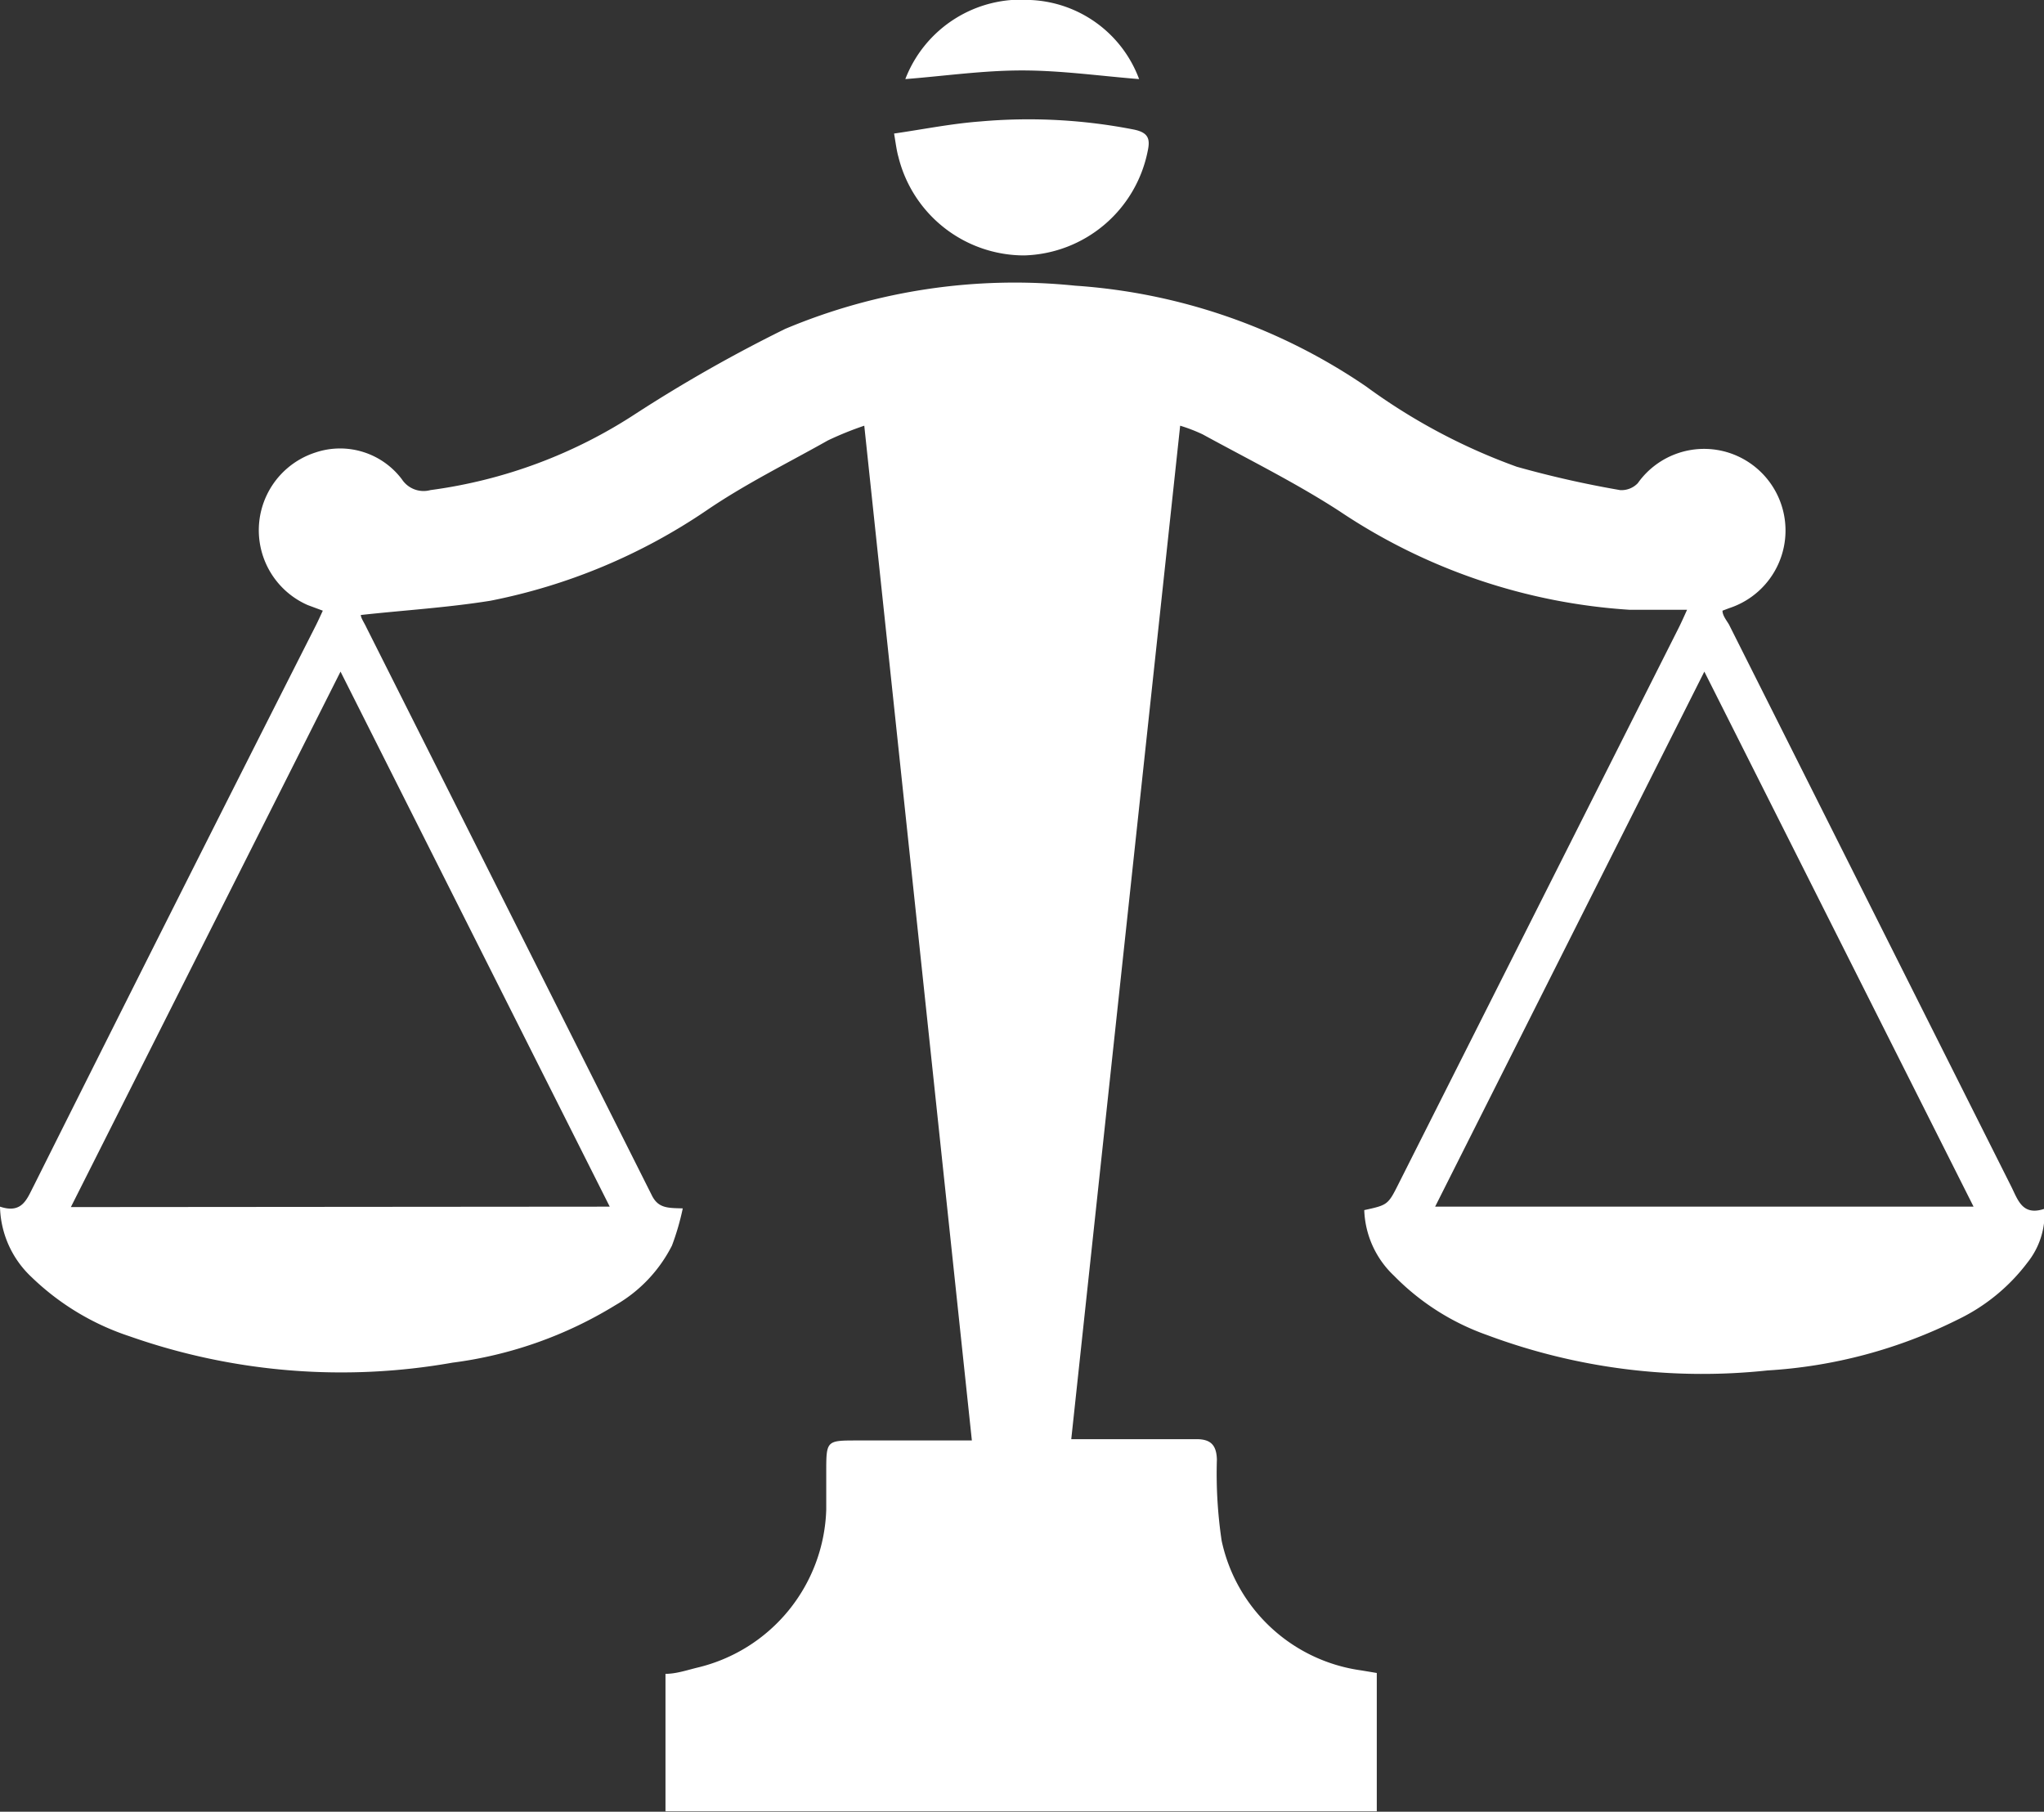 <svg xmlns="http://www.w3.org/2000/svg" viewBox="0 0 47.3 41.92"><rect x="0" y="0" width="47.3" height="41.92" fill="#333333" stroke="none"/><g data-name="Слой 2"><path d="M0 27.92c.51.17.62-.17.78-.48Q4 21 7.31 14.47c.05-.1.1-.21.16-.34L7.12 14a1.89 1.89 0 0 1 .18-3.53 1.79 1.79 0 0 1 2 .62.6.6 0 0 0 .66.25 11.41 11.41 0 0 0 4.77-1.78 33.91 33.91 0 0 1 3.44-1.95 13.71 13.71 0 0 1 6.71-1 13.55 13.55 0 0 1 6.73 2.33 13.82 13.82 0 0 0 3.49 1.86 23.65 23.65 0 0 0 2.39.54.52.52 0 0 0 .41-.16 1.88 1.88 0 0 1 2.12-.7 1.89 1.89 0 0 1 0 3.59l-.16.06c0 .11.09.22.15.32l6.53 13c.16.32.26.69.77.52a1.81 1.81 0 0 1-.39 1.24 4.41 4.41 0 0 1-1.61 1.32 11.37 11.37 0 0 1-4.41 1.18 14.23 14.23 0 0 1-6.49-.82 5.64 5.64 0 0 1-2.15-1.37 2.19 2.19 0 0 1-.69-1.52c.55-.12.55-.12.81-.64l6.47-12.84c.05-.1.1-.21.19-.41h-1.32A13.6 13.6 0 0 1 31 11.83c-1-.65-2.11-1.2-3.17-1.78a3.81 3.81 0 0 0-.52-.2c-.84 7.82-1.68 15.62-2.52 23.45h2.9c.33 0 .46.14.47.47a10.53 10.53 0 0 0 .11 1.88 3.84 3.84 0 0 0 3.23 3l.36.06v3.2H15.4v-3.18c.24 0 .48-.08.72-.14a3.88 3.88 0 0 0 3-3.66v-.86c0-.74 0-.74.72-.74h2.65L20 9.85a7.71 7.71 0 0 0-.84.34c-.94.53-1.9 1-2.81 1.62a13.56 13.56 0 0 1-5 2.09c-1 .16-2 .22-3 .33 0 .07.08.18.13.29q3.3 6.56 6.6 13.13c.15.31.37.3.72.31a5.88 5.88 0 0 1-.25.86 3.32 3.32 0 0 1-1.31 1.38 9.52 9.52 0 0 1-3.77 1.33A14.77 14.77 0 0 1 3 30.92a5.92 5.92 0 0 1-2.27-1.37A2.3 2.3 0 0 1 0 27.92zm14.11 0L7.88 15.54 1.64 27.93zm25.33-12.38l-6.23 12.38h12.46zM20.69 3.09c.69-.1 1.33-.23 2-.28a12.65 12.65 0 0 1 3.56.19c.32.07.37.21.31.49a3 3 0 0 1-2.86 2.42 3 3 0 0 1-2.91-2.28c-.04-.14-.06-.3-.1-.54zm.26-1.26A2.87 2.87 0 0 1 23.85 0a2.81 2.81 0 0 1 2.51 1.83c-.89-.07-1.8-.2-2.71-.2s-1.8.13-2.7.2z" fill="#fff" fill-rule="evenodd" data-name="Слой 1"/></g></svg>